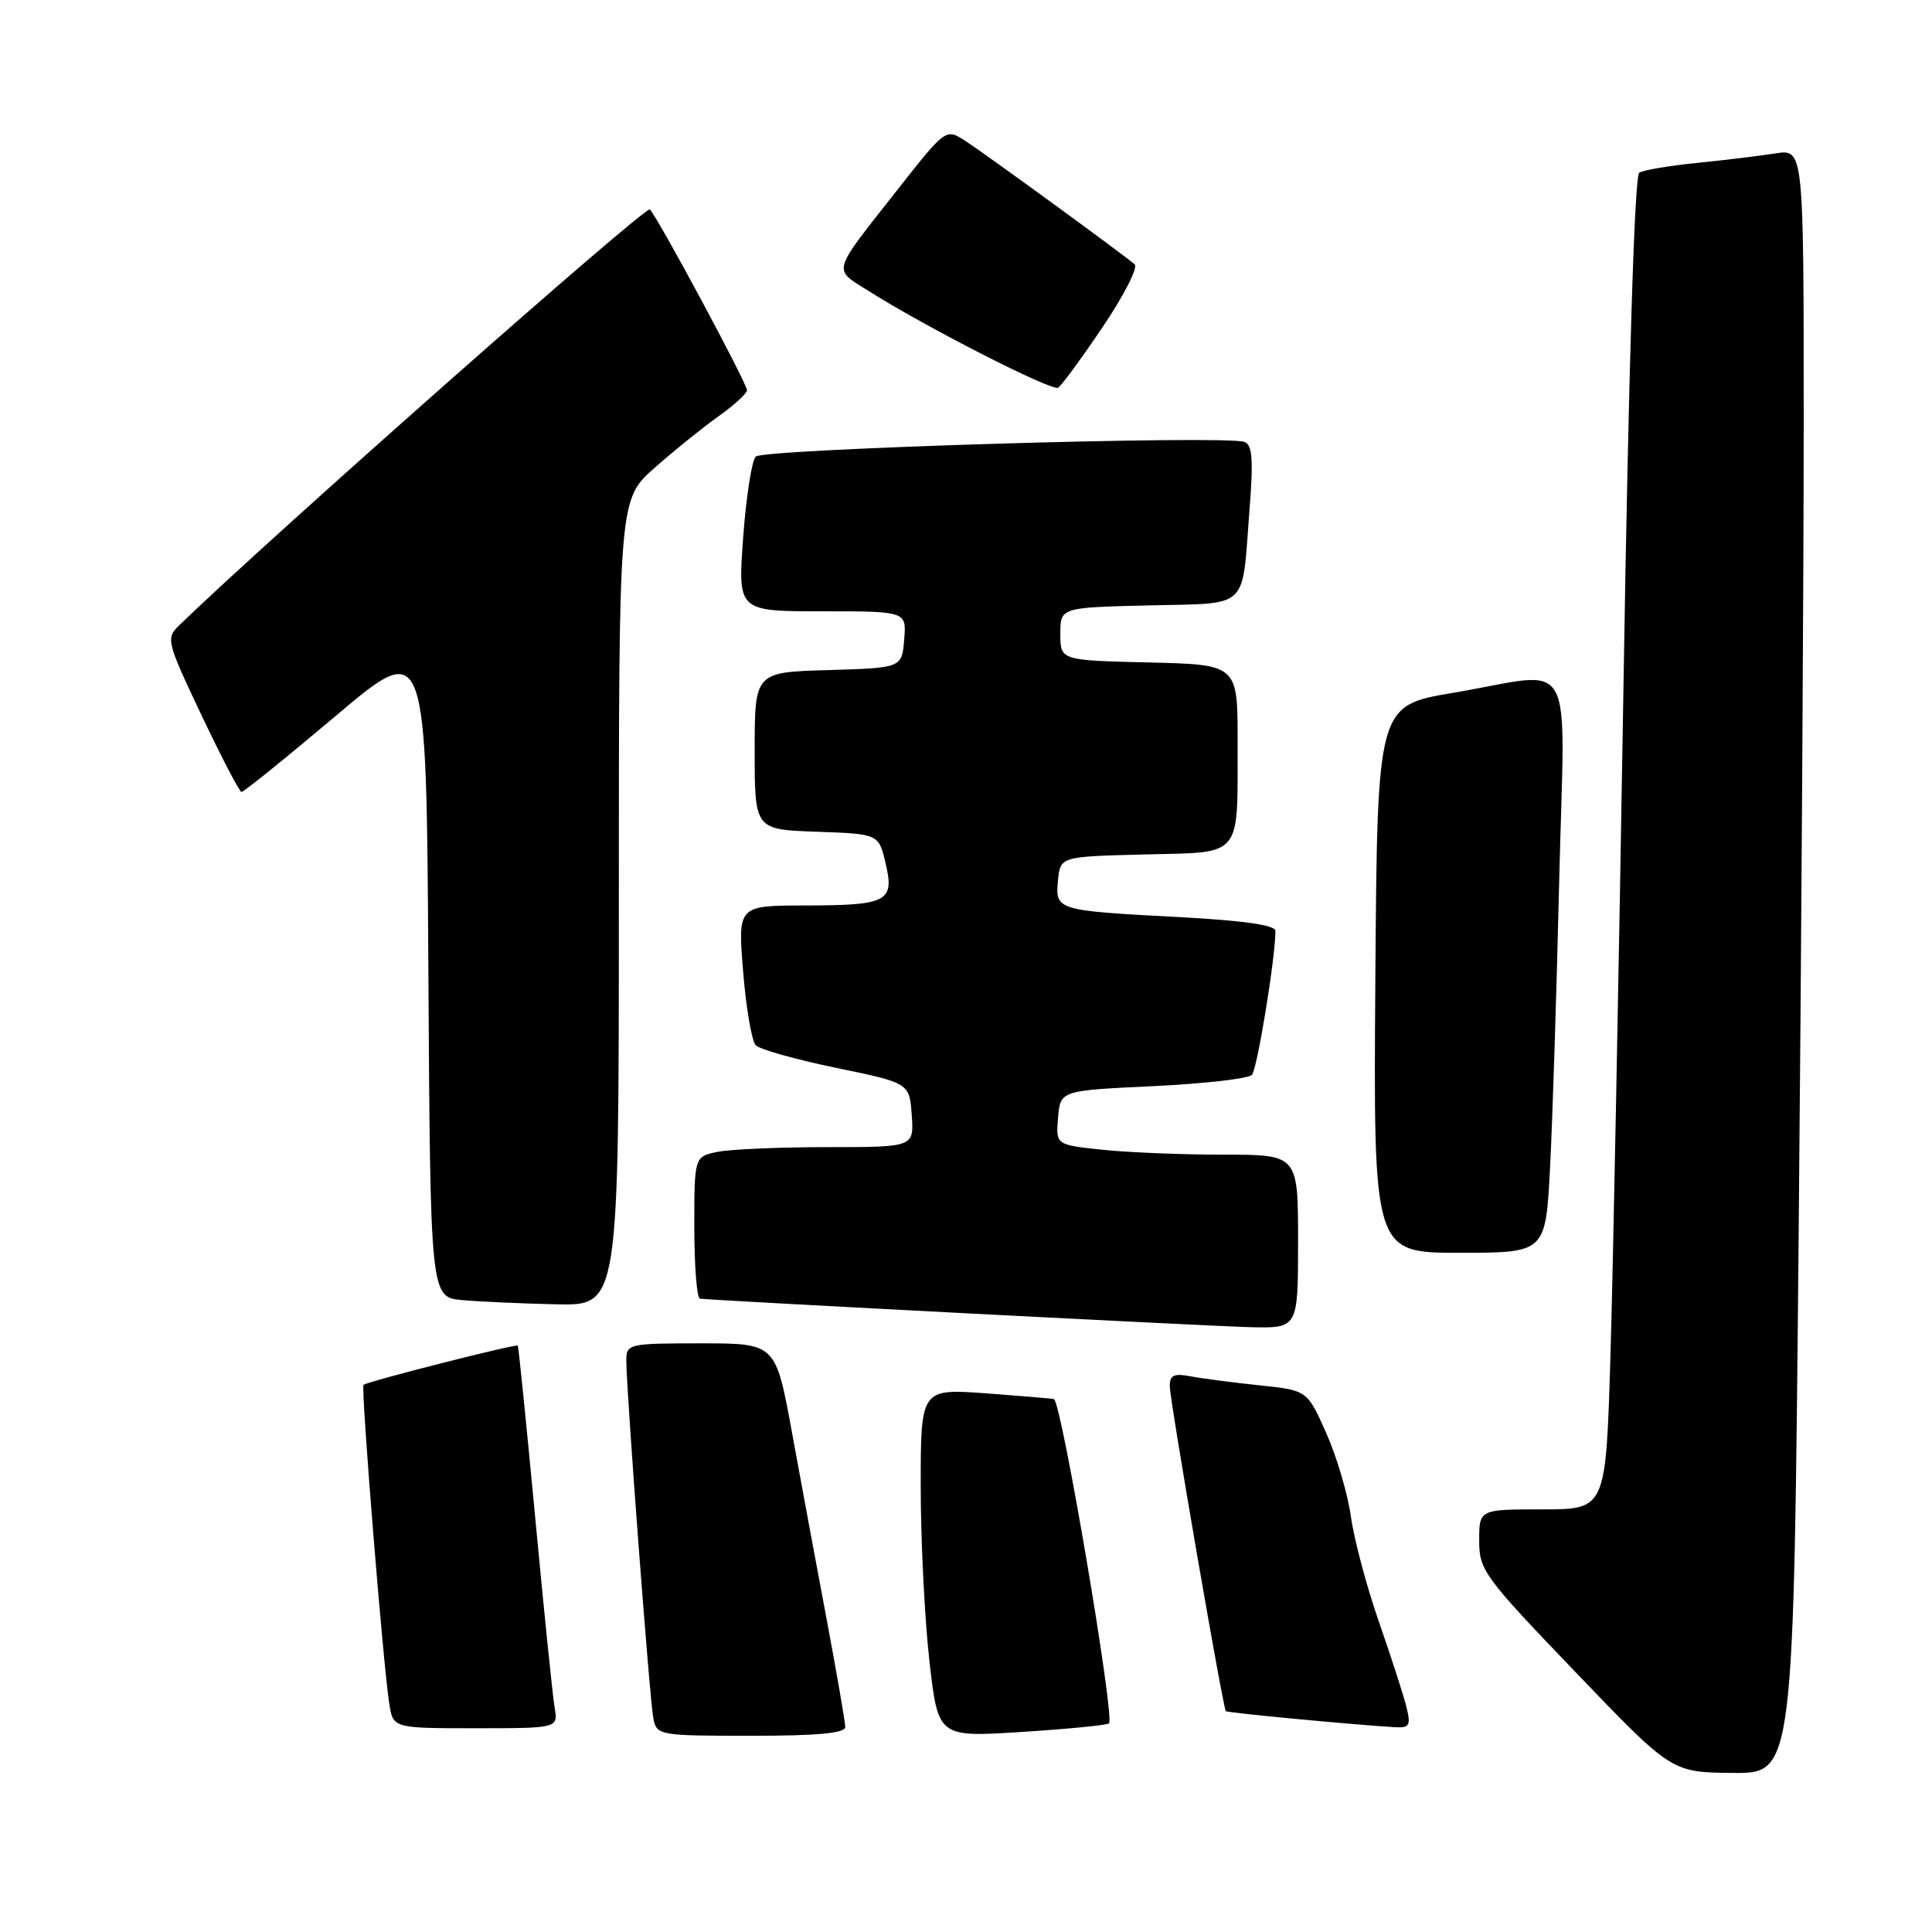 <?xml version="1.0" encoding="UTF-8" standalone="no"?>
<!DOCTYPE svg PUBLIC "-//W3C//DTD SVG 1.1//EN" "http://www.w3.org/Graphics/SVG/1.1/DTD/svg11.dtd" >
<svg xmlns="http://www.w3.org/2000/svg" xmlns:xlink="http://www.w3.org/1999/xlink" version="1.1" viewBox="0 0 256 256">
 <g >
 <path fill="currentColor"
d=" M 238.33 163.75 C 238.70 124.56 239.00 76.13 239.00 56.12 C 239.00 19.74 239.00 19.74 235.25 20.33 C 233.19 20.65 228.51 21.22 224.85 21.59 C 221.20 21.95 217.76 22.54 217.21 22.88 C 216.58 23.27 215.80 48.62 215.11 91.50 C 214.50 128.90 213.73 168.61 213.39 179.75 C 212.78 200.00 212.78 200.00 204.39 200.00 C 196.00 200.00 196.00 200.00 196.00 204.13 C 196.00 208.06 196.62 208.91 208.75 221.55 C 221.50 234.85 221.50 234.85 229.59 234.92 C 237.67 235.00 237.67 235.00 238.33 163.75 Z  M 112.00 228.84 C 112.00 228.20 110.89 221.79 109.54 214.59 C 108.18 207.39 106.11 196.21 104.93 189.75 C 102.78 178.00 102.78 178.00 92.89 178.00 C 83.30 178.00 83.00 178.07 82.99 180.25 C 82.98 184.10 86.09 225.38 86.58 227.75 C 87.03 229.94 87.38 230.00 99.52 230.00 C 108.31 230.00 112.00 229.66 112.00 228.84 Z  M 146.95 228.36 C 147.75 227.60 140.72 186.13 139.66 185.39 C 139.57 185.33 135.56 184.99 130.75 184.63 C 122.00 183.99 122.00 183.99 122.00 196.96 C 122.00 204.09 122.52 214.49 123.15 220.06 C 124.30 230.20 124.30 230.20 135.40 229.49 C 141.51 229.10 146.70 228.59 146.95 228.36 Z  M 73.49 226.25 C 73.23 224.74 72.07 213.38 70.91 201.00 C 69.74 188.62 68.71 178.41 68.61 178.30 C 68.38 178.04 48.60 183.07 48.17 183.50 C 47.80 183.87 50.76 220.55 51.58 225.75 C 52.09 229.00 52.09 229.00 63.02 229.00 C 73.95 229.00 73.95 229.00 73.49 226.25 Z  M 186.38 226.25 C 186.01 224.74 184.38 219.68 182.75 215.00 C 181.11 210.32 179.43 204.03 179.01 201.00 C 178.59 197.97 177.11 192.96 175.72 189.86 C 173.21 184.22 173.21 184.22 166.85 183.56 C 163.36 183.19 159.26 182.66 157.75 182.37 C 155.56 181.95 155.00 182.21 155.00 183.67 C 155.00 185.51 162.04 226.29 162.43 226.74 C 162.62 226.95 179.10 228.52 184.77 228.86 C 186.76 228.98 186.96 228.66 186.38 226.25 Z  M 172.00 164.50 C 172.00 153.00 172.00 153.00 162.15 153.00 C 156.73 153.00 149.50 152.71 146.10 152.35 C 139.90 151.70 139.90 151.70 140.20 148.10 C 140.50 144.50 140.50 144.50 152.78 143.92 C 159.53 143.60 165.43 142.93 165.89 142.42 C 166.59 141.64 169.01 126.86 169.00 123.35 C 169.00 122.58 164.79 121.98 156.25 121.52 C 139.94 120.66 139.81 120.62 140.19 116.66 C 140.50 113.50 140.50 113.50 151.64 113.22 C 164.79 112.89 163.97 113.88 163.99 98.28 C 164.00 88.06 164.00 88.06 152.25 87.78 C 140.50 87.50 140.50 87.50 140.50 84.00 C 140.50 80.50 140.50 80.50 152.19 80.22 C 165.68 79.89 164.53 80.97 165.55 67.76 C 166.10 60.81 165.95 58.93 164.87 58.55 C 162.25 57.64 101.11 59.48 100.14 60.50 C 99.61 61.05 98.86 65.89 98.47 71.25 C 97.76 81.00 97.76 81.00 108.94 81.00 C 120.12 81.00 120.12 81.00 119.81 84.75 C 119.50 88.50 119.50 88.50 109.75 88.79 C 100.00 89.07 100.00 89.07 100.00 99.50 C 100.00 109.92 100.00 109.92 108.22 110.21 C 116.43 110.50 116.43 110.50 117.34 114.36 C 118.55 119.48 117.62 119.97 106.63 119.98 C 97.76 120.00 97.76 120.00 98.47 128.75 C 98.86 133.56 99.61 137.95 100.14 138.50 C 100.66 139.05 105.46 140.40 110.80 141.50 C 120.50 143.50 120.50 143.50 120.81 147.75 C 121.11 152.00 121.11 152.00 109.68 152.00 C 103.39 152.00 96.84 152.28 95.12 152.62 C 92.00 153.25 92.00 153.25 92.00 162.62 C 92.00 167.78 92.34 172.04 92.75 172.08 C 95.48 172.37 160.71 175.75 165.75 175.86 C 172.00 176.00 172.00 176.00 172.00 164.50 Z  M 82.00 119.58 C 82.00 66.17 82.00 66.17 86.75 61.98 C 89.36 59.67 93.18 56.60 95.23 55.14 C 97.28 53.69 98.97 52.14 98.98 51.71 C 99.00 50.83 87.25 28.95 86.11 27.75 C 85.58 27.19 35.42 71.52 23.70 82.90 C 21.97 84.58 22.09 85.05 26.70 94.77 C 29.34 100.34 31.73 104.91 32.00 104.94 C 32.27 104.96 37.90 100.42 44.50 94.85 C 56.50 84.71 56.50 84.71 56.76 128.30 C 57.02 171.89 57.02 171.89 61.26 172.27 C 63.59 172.48 69.21 172.73 73.75 172.83 C 82.00 173.00 82.00 173.00 82.00 119.58 Z  M 205.39 154.75 C 205.71 148.56 206.26 131.46 206.60 116.75 C 207.33 85.77 209.16 89.00 192.50 91.81 C 182.50 93.50 182.50 93.50 182.24 129.75 C 181.98 166.00 181.98 166.00 193.39 166.00 C 204.80 166.00 204.80 166.00 205.39 154.75 Z  M 146.11 43.33 C 148.91 39.19 150.82 35.45 150.35 35.03 C 149.07 33.88 130.88 20.61 127.92 18.68 C 125.33 16.99 125.33 16.99 118.84 25.24 C 110.08 36.38 110.32 35.54 115.08 38.55 C 122.76 43.40 139.39 51.88 140.21 51.37 C 140.66 51.09 143.32 47.47 146.11 43.33 Z "/>
</g>
</svg>
